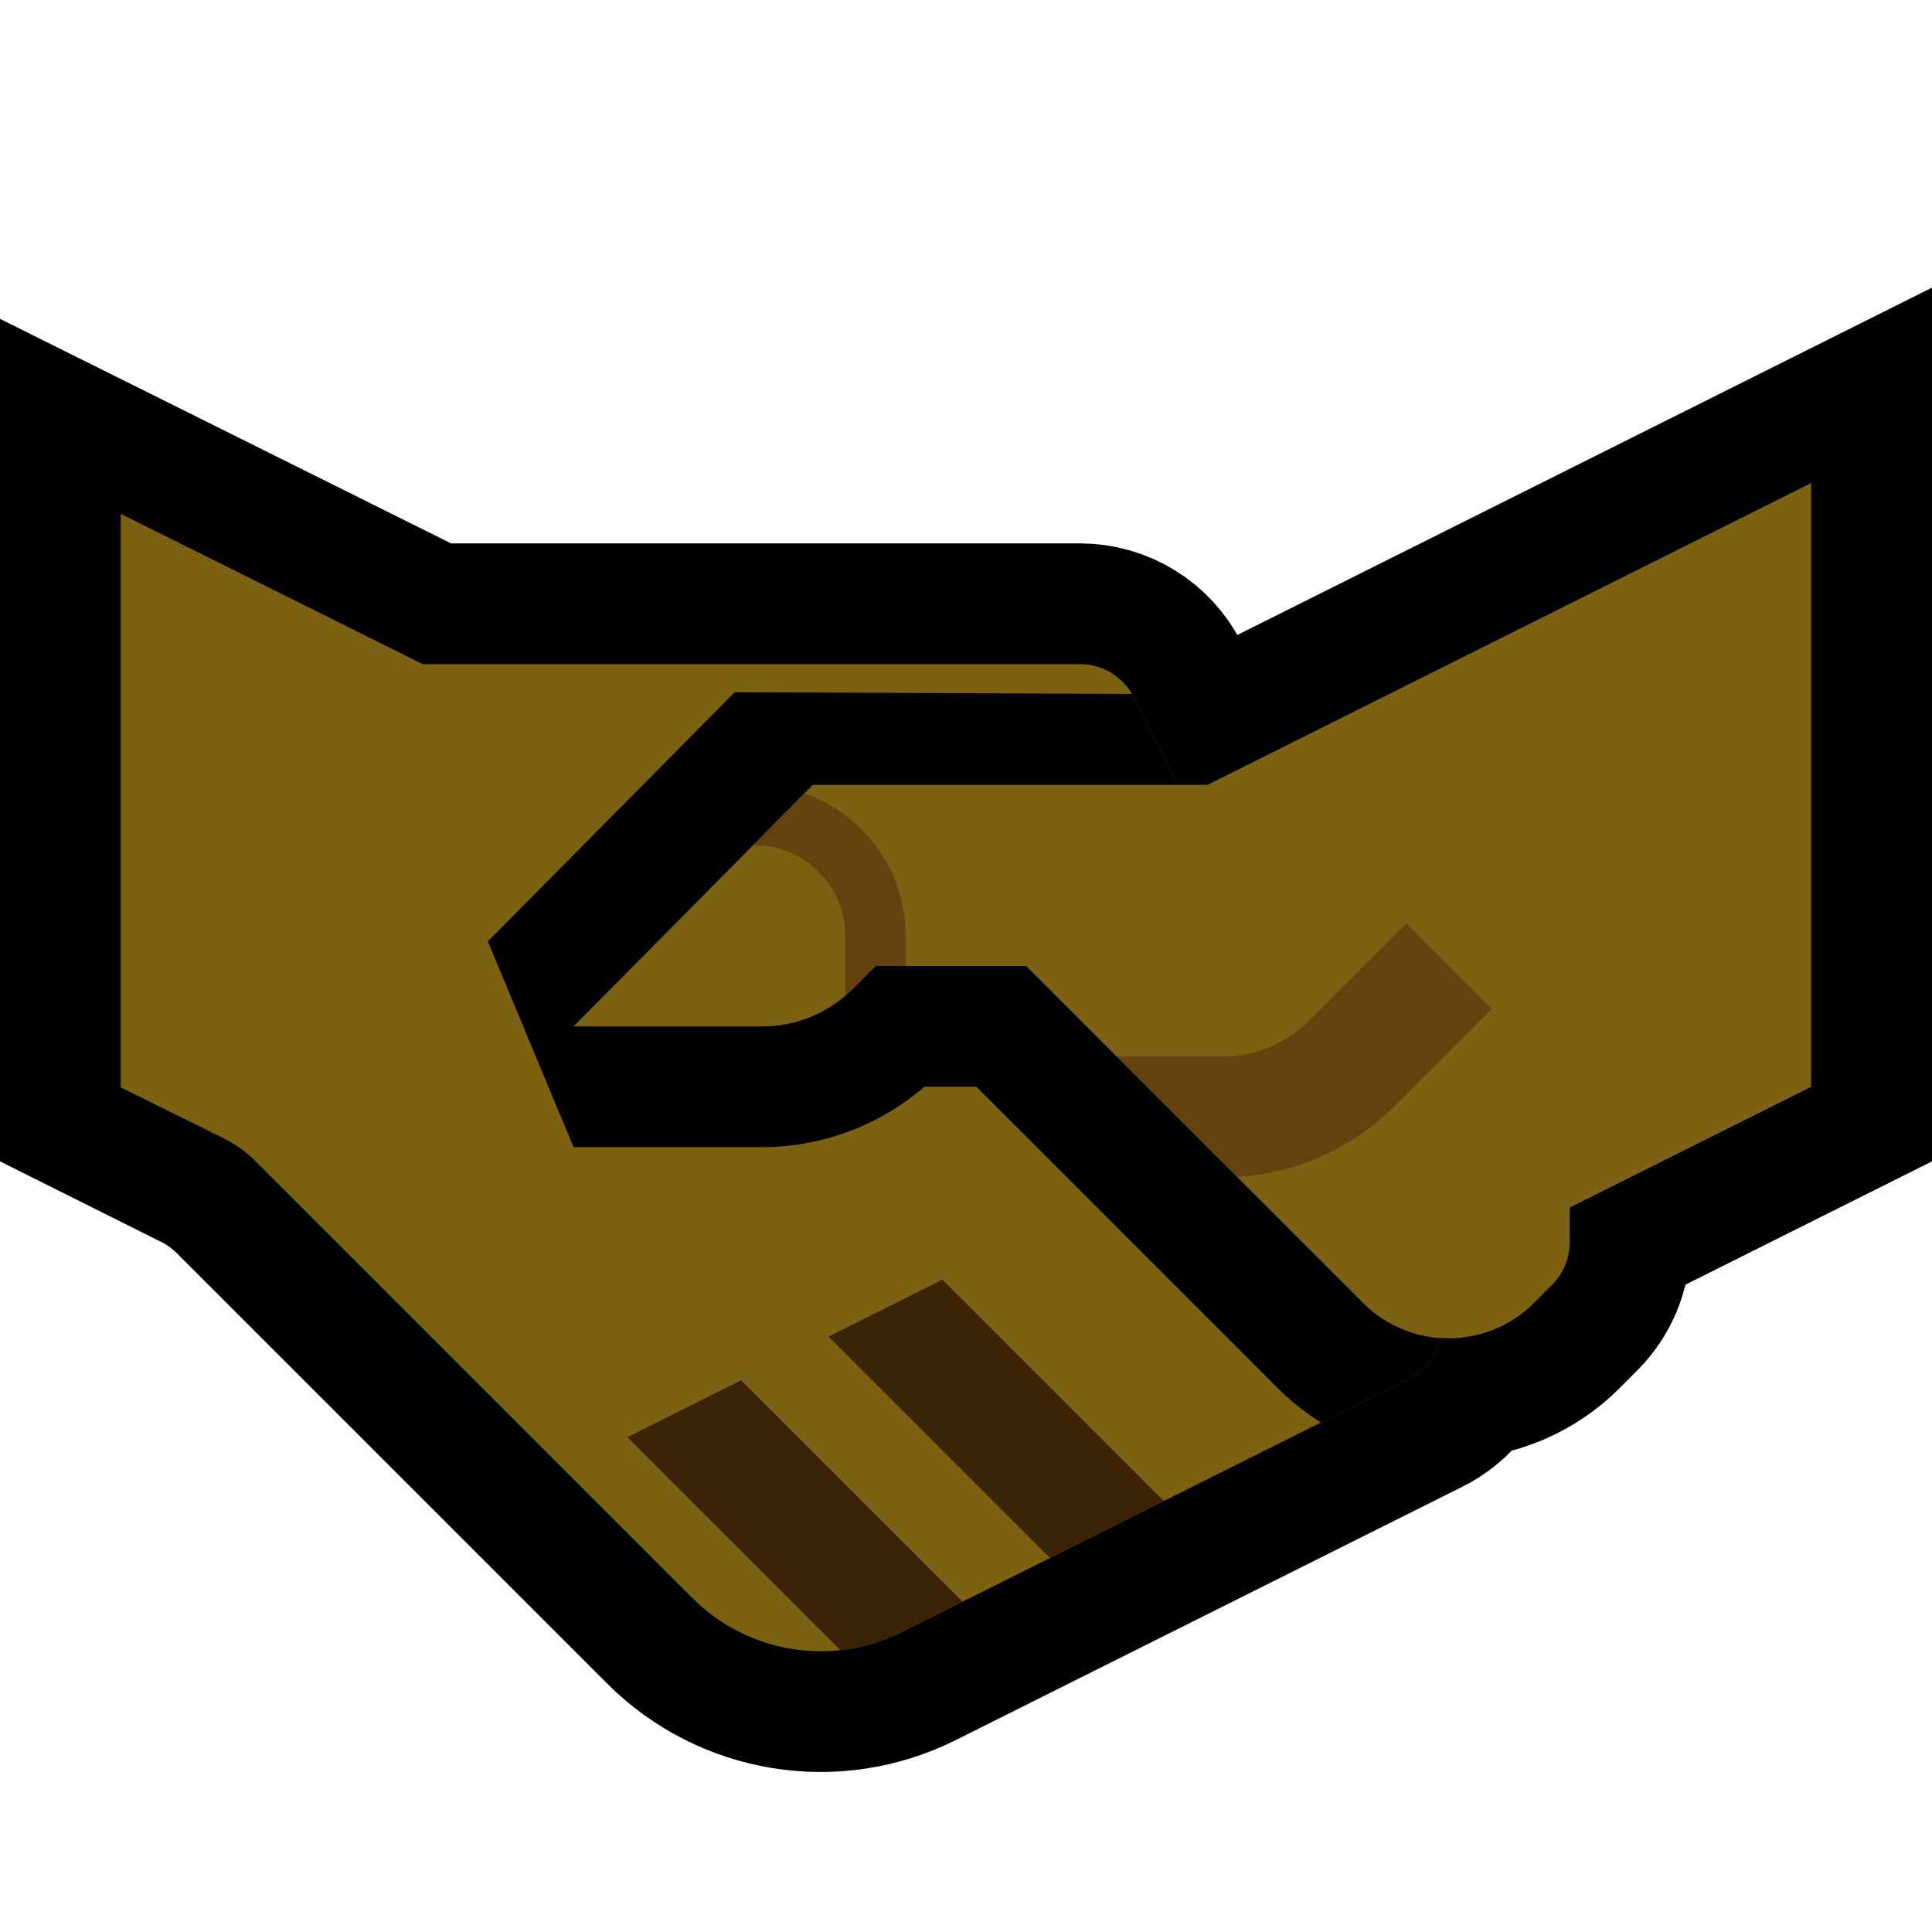 <?xml version="1.0" encoding="UTF-8"?>
<!DOCTYPE svg  PUBLIC '-//W3C//DTD SVG 1.1//EN'  'http://www.w3.org/Graphics/SVG/1.1/DTD/svg11.dtd'>
<svg clip-rule="evenodd" fill-rule="evenodd" stroke-miterlimit="2" version="1.1" viewBox="0 0 32 32" xml:space="preserve" xmlns="http://www.w3.org/2000/svg" xmlns:serif="http://www.serif.com/">

    <rect id="handshake--clw-" width="32" height="32" fill="none" serif:id="handshake [clw]"/>
    <clipPath id="_clip1">
        <rect width="32" height="32"/>
    </clipPath>
    <g clip-path="url(#_clip1)">
        <g id="outline" fill="none" stroke="#000" stroke-width="4px">
            <path d="m4.344 19.344c-0.228-0.228-0.491-0.418-0.779-0.562-0.589-0.294-1.565-0.782-1.565-0.782v-9.489l5 2.489h10.886c0.378 0 0.724 0.213 0.894 0.551 0.917 1.825 3.864 7.685 4.997 9.94 0.12 0.237 0.14 0.512 0.056 0.764s-0.264 0.461-0.502 0.579c-1.811 0.906-5.943 2.972-8.397 4.199-1.155 0.577-2.55 0.351-3.463-0.562l-7.127-7.127z"/>
            <path d="m30 18v-10l-10 5h-6.537l-2.963 3 0.501 0.501c0.398 0.398 0.937 0.621 1.499 0.621s1.101-0.223 1.499-0.621l0.501-0.501h2.5l5.581 5.581c0.376 0.376 0.886 0.586 1.417 0.585 0.532-1e-3 1.042-0.213 1.416-0.591 0.109-0.109 0.21-0.211 0.296-0.297 0.186-0.188 0.29-0.441 0.29-0.705v-0.573l4-2z"/>
        </g>
        <g id="emoji">
            <path d="m4.233 19.233c-0.154-0.154-0.333-0.282-0.528-0.379-0.556-0.275-1.705-0.843-1.705-0.843v-9.5l5 2.489h10.886c0.378 0 0.724 0.213 0.894 0.551 0.917 1.825 3.864 7.685 4.997 9.94 0.12 0.237 0.14 0.512 0.056 0.764s-0.264 0.461-0.502 0.579c-1.811 0.906-5.943 2.972-8.397 4.199-1.155 0.577-2.55 0.351-3.463-0.562l-7.238-7.238z" fill="#7C6112"/>
            <clipPath id="_clip2">
                <path d="m4.233 19.233c-0.154-0.154-0.333-0.282-0.528-0.379-0.556-0.275-1.705-0.843-1.705-0.843v-9.5l5 2.489h10.886c0.378 0 0.724 0.213 0.894 0.551 0.917 1.825 3.864 7.685 4.997 9.94 0.12 0.237 0.14 0.512 0.056 0.764s-0.264 0.461-0.502 0.579c-1.811 0.906-5.943 2.972-8.397 4.199-1.155 0.577-2.55 0.351-3.463-0.562l-7.238-7.238z"/>
            </clipPath>
            <g clip-path="url(#_clip2)">
                <path d="m8 25 10-5 5 5-10 5-5-5z" fill="none"/>
                <clipPath id="_clip3">
                    <path d="m8 25 10-5 5 5-10 5-5-5z"/>
                </clipPath>
                <g clip-path="url(#_clip3)" fill="none" stroke="#3A2305" stroke-width="2px">
                    <path d="m20 27-7-7"/>
                    <path d="m17 29-7-7"/>
                </g>
                <path d="m12.622 19h-3.122l-1.42-3.408 4.09-4.127 7.362 0.033 12.468-6.234v13.972l-4.085 2.042c-0.127 0.529-0.397 1.017-0.786 1.409-0.086 0.086-0.187 0.188-0.295 0.297-0.75 0.755-1.768 1.18-2.832 1.182-1.063 2e-3 -2.084-0.419-2.836-1.171l-4.994-4.995h-0.861c-0.745 0.643-1.699 1-2.689 1zm17.378-1v-9.5l-10 5-7-0.031-3.5 3.531h3.122c0.562 0 1.101-0.223 1.499-0.621l0.379-0.379h2.5l5.581 5.581c0.376 0.376 0.886 0.586 1.417 0.585 0.532-1e-3 1.042-0.213 1.416-0.591 0.109-0.109 0.21-0.211 0.296-0.297 0.186-0.188 0.29-0.441 0.29-0.705v-0.573l4-2z"/>
            </g>
            <path d="m30 18v-10l-10 5h-6.537l-3.938 4h3.097c0.562 0 1.101-0.223 1.499-0.621l0.379-0.379h2.5l5.581 5.581c0.376 0.376 0.886 0.586 1.417 0.585 0.532-1e-3 1.042-0.213 1.416-0.591 0.109-0.109 0.21-0.211 0.296-0.297 0.186-0.188 0.29-0.441 0.29-0.705v-0.573l4-2z" fill="#7C6112"/>
            <clipPath id="_clip4">
                <path d="m30 18v-10l-10 5h-6.537l-3.938 4h3.097c0.562 0 1.101-0.223 1.499-0.621l0.379-0.379h2.5l5.581 5.581c0.376 0.376 0.886 0.586 1.417 0.585 0.532-1e-3 1.042-0.213 1.416-0.591 0.109-0.109 0.21-0.211 0.296-0.297 0.186-0.188 0.29-0.441 0.29-0.705v-0.573l4-2z"/>
            </clipPath>
            <g clip-path="url(#_clip4)" fill="none" stroke="#64420E">
                <path d="m18 18.5h2.257c0.796 0 1.559-0.316 2.122-0.879l1.621-1.621" stroke-width="2px"/>
                <path d="m14.5 17.5v-2c0-0.53-0.211-1.039-0.586-1.414s-0.884-0.586-1.414-0.586h-2" stroke-linecap="round" stroke-linejoin="round" stroke-miterlimit="1.5" stroke-width="1px"/>
            </g>
        </g>
    </g>
</svg>
